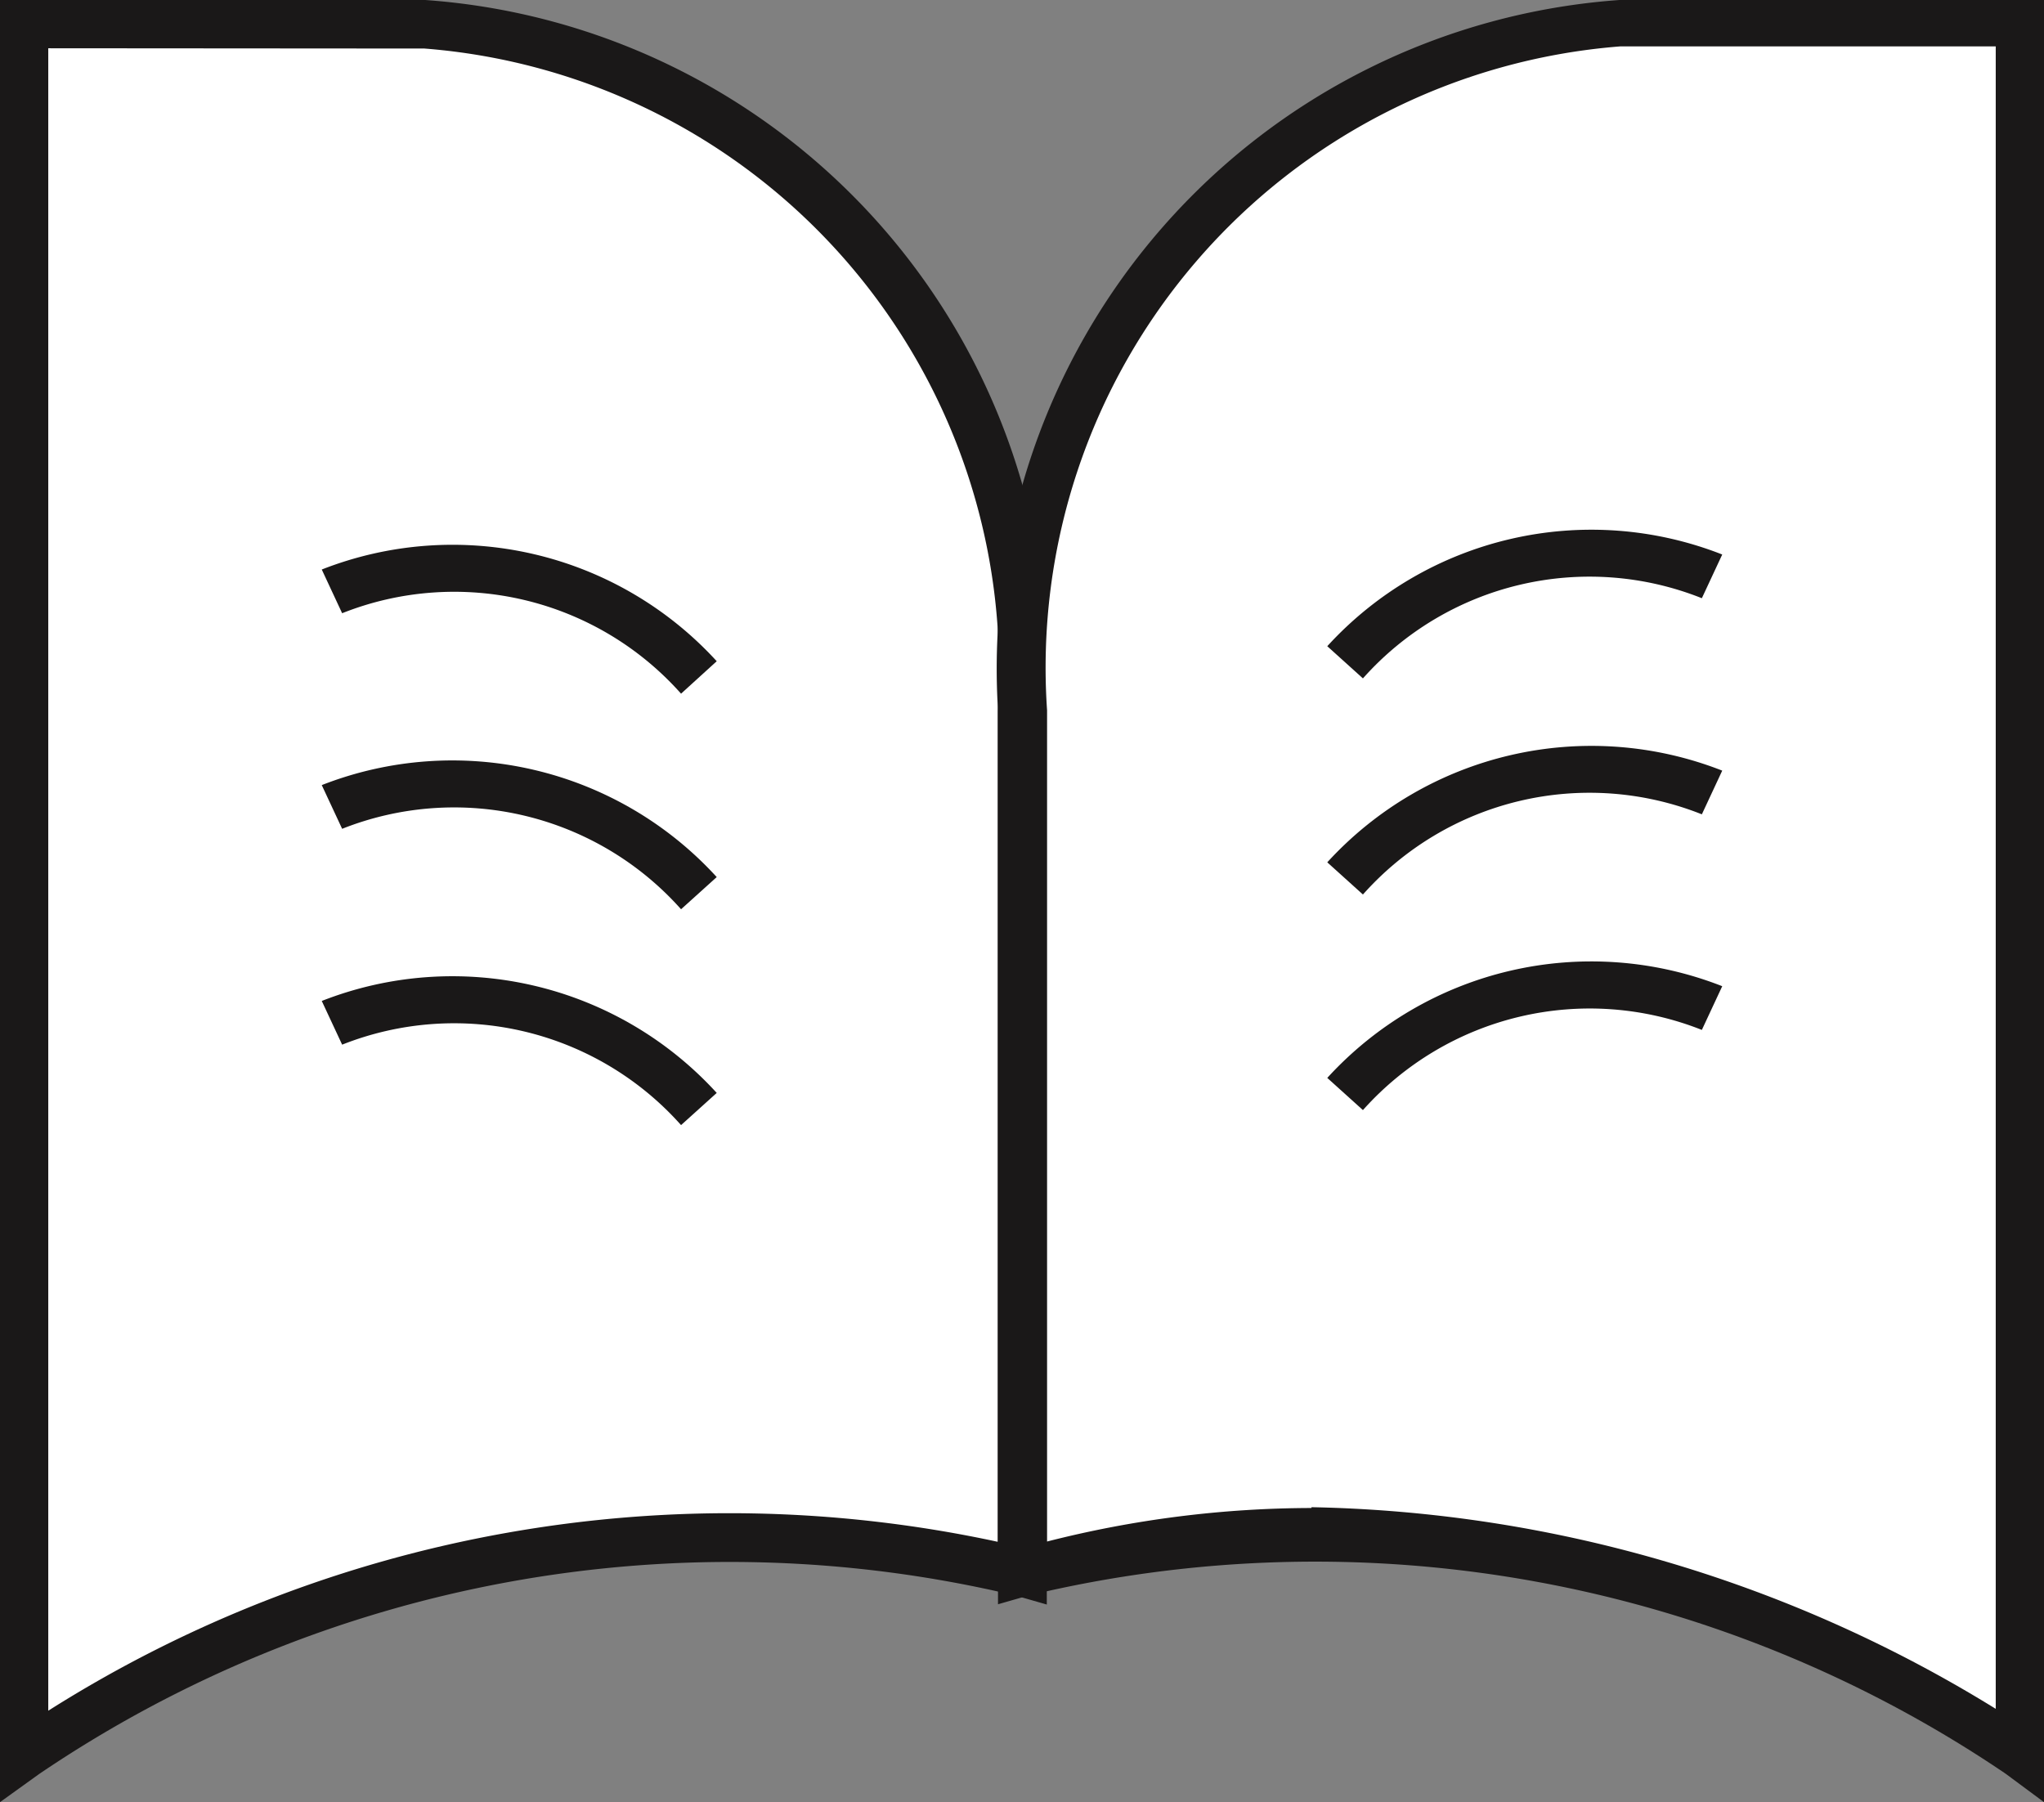 <svg xmlns="http://www.w3.org/2000/svg" width="7.623" height="6.721" viewBox="0 0 7.623 6.721"><rect x="0" y="0" width="7.623" height="6.721" fill="#808080" stroke="none"/><g transform="translate(0 0)"><path d="M328.911,555.1v-3.215a2.411,2.411,0,0,0-2.228-2.559H325.19v6.453A4.641,4.641,0,0,1,328.911,555.1Z" transform="translate(-325.1 -549.236)" fill="#fff"/><path d="M324.814,555.672v-6.721H326.4a2.5,2.5,0,0,1,2.318,2.649v3.335l-.115-.033a4.59,4.59,0,0,0-3.643.665Zm.18-6.541v6.2a4.749,4.749,0,0,1,3.541-.63v-3.1a2.324,2.324,0,0,0-2.138-2.469Z" transform="translate(-324.814 -548.951)" fill="#1a1818"/></g><g transform="translate(3.721 0)"><path d="M340.692,555.1v-3.215a2.411,2.411,0,0,1,2.228-2.559h1.493v6.453A4.64,4.64,0,0,0,340.692,555.1Z" transform="translate(-340.602 -549.236)" fill="#fff"/><path d="M344.218,555.672l-.143-.106a4.588,4.588,0,0,0-3.643-.665l-.115.033V551.6a2.5,2.5,0,0,1,2.318-2.649h1.583Zm-2.732-1.1a5.032,5.032,0,0,1,2.552.752v-6.2h-1.4A2.324,2.324,0,0,0,340.5,551.6v3.1A4.012,4.012,0,0,1,341.486,554.575Z" transform="translate(-340.316 -548.951)" fill="#1a1818"/></g><g transform="translate(4.95 1.957)"><path d="M345.713,557.9a1.234,1.234,0,0,1,1.369-.321" transform="translate(-345.646 -557.386)" fill="#fff"/><path d="M345.568,557.676l-.133-.12a1.334,1.334,0,0,1,1.473-.342l-.076.163A1.131,1.131,0,0,0,345.568,557.676Z" transform="translate(-345.435 -557.103)" fill="#1a1818"/></g><g transform="translate(4.95 2.762)"><path d="M345.713,561.252a1.234,1.234,0,0,1,1.369-.321" transform="translate(-345.646 -560.739)" fill="#fff"/><path d="M345.568,561.03l-.133-.12a1.335,1.335,0,0,1,1.473-.342l-.076.163A1.131,1.131,0,0,0,345.568,561.03Z" transform="translate(-345.435 -560.456)" fill="#1a1818"/></g><g transform="translate(4.95 3.567)"><path d="M345.713,564.6a1.234,1.234,0,0,1,1.369-.321" transform="translate(-345.646 -564.091)" fill="#fff"/><path d="M345.568,564.382l-.133-.12a1.334,1.334,0,0,1,1.473-.342l-.076.163A1.134,1.134,0,0,0,345.568,564.382Z" transform="translate(-345.435 -563.809)" fill="#1a1818"/></g><g transform="translate(1.2 2.013)"><path d="M331.338,558.131a1.234,1.234,0,0,0-1.369-.321" transform="translate(-329.931 -557.617)" fill="#fff"/><path d="M331.151,557.909a1.132,1.132,0,0,0-1.264-.3l-.076-.163a1.335,1.335,0,0,1,1.473.342Z" transform="translate(-329.811 -557.335)" fill="#1a1818"/></g><g transform="translate(1.2 2.817)"><path d="M331.338,561.483a1.234,1.234,0,0,0-1.369-.321" transform="translate(-329.931 -560.97)" fill="#fff"/><path d="M331.151,561.261a1.133,1.133,0,0,0-1.264-.3l-.076-.163a1.335,1.335,0,0,1,1.473.343Z" transform="translate(-329.811 -560.687)" fill="#1a1818"/></g><g transform="translate(1.2 3.622)"><path d="M331.338,564.836a1.234,1.234,0,0,0-1.369-.321" transform="translate(-329.931 -564.323)" fill="#fff"/><path d="M331.151,564.614a1.133,1.133,0,0,0-1.264-.3l-.076-.163a1.334,1.334,0,0,1,1.473.343Z" transform="translate(-329.811 -564.04)" fill="#1a1818"/></g></svg>